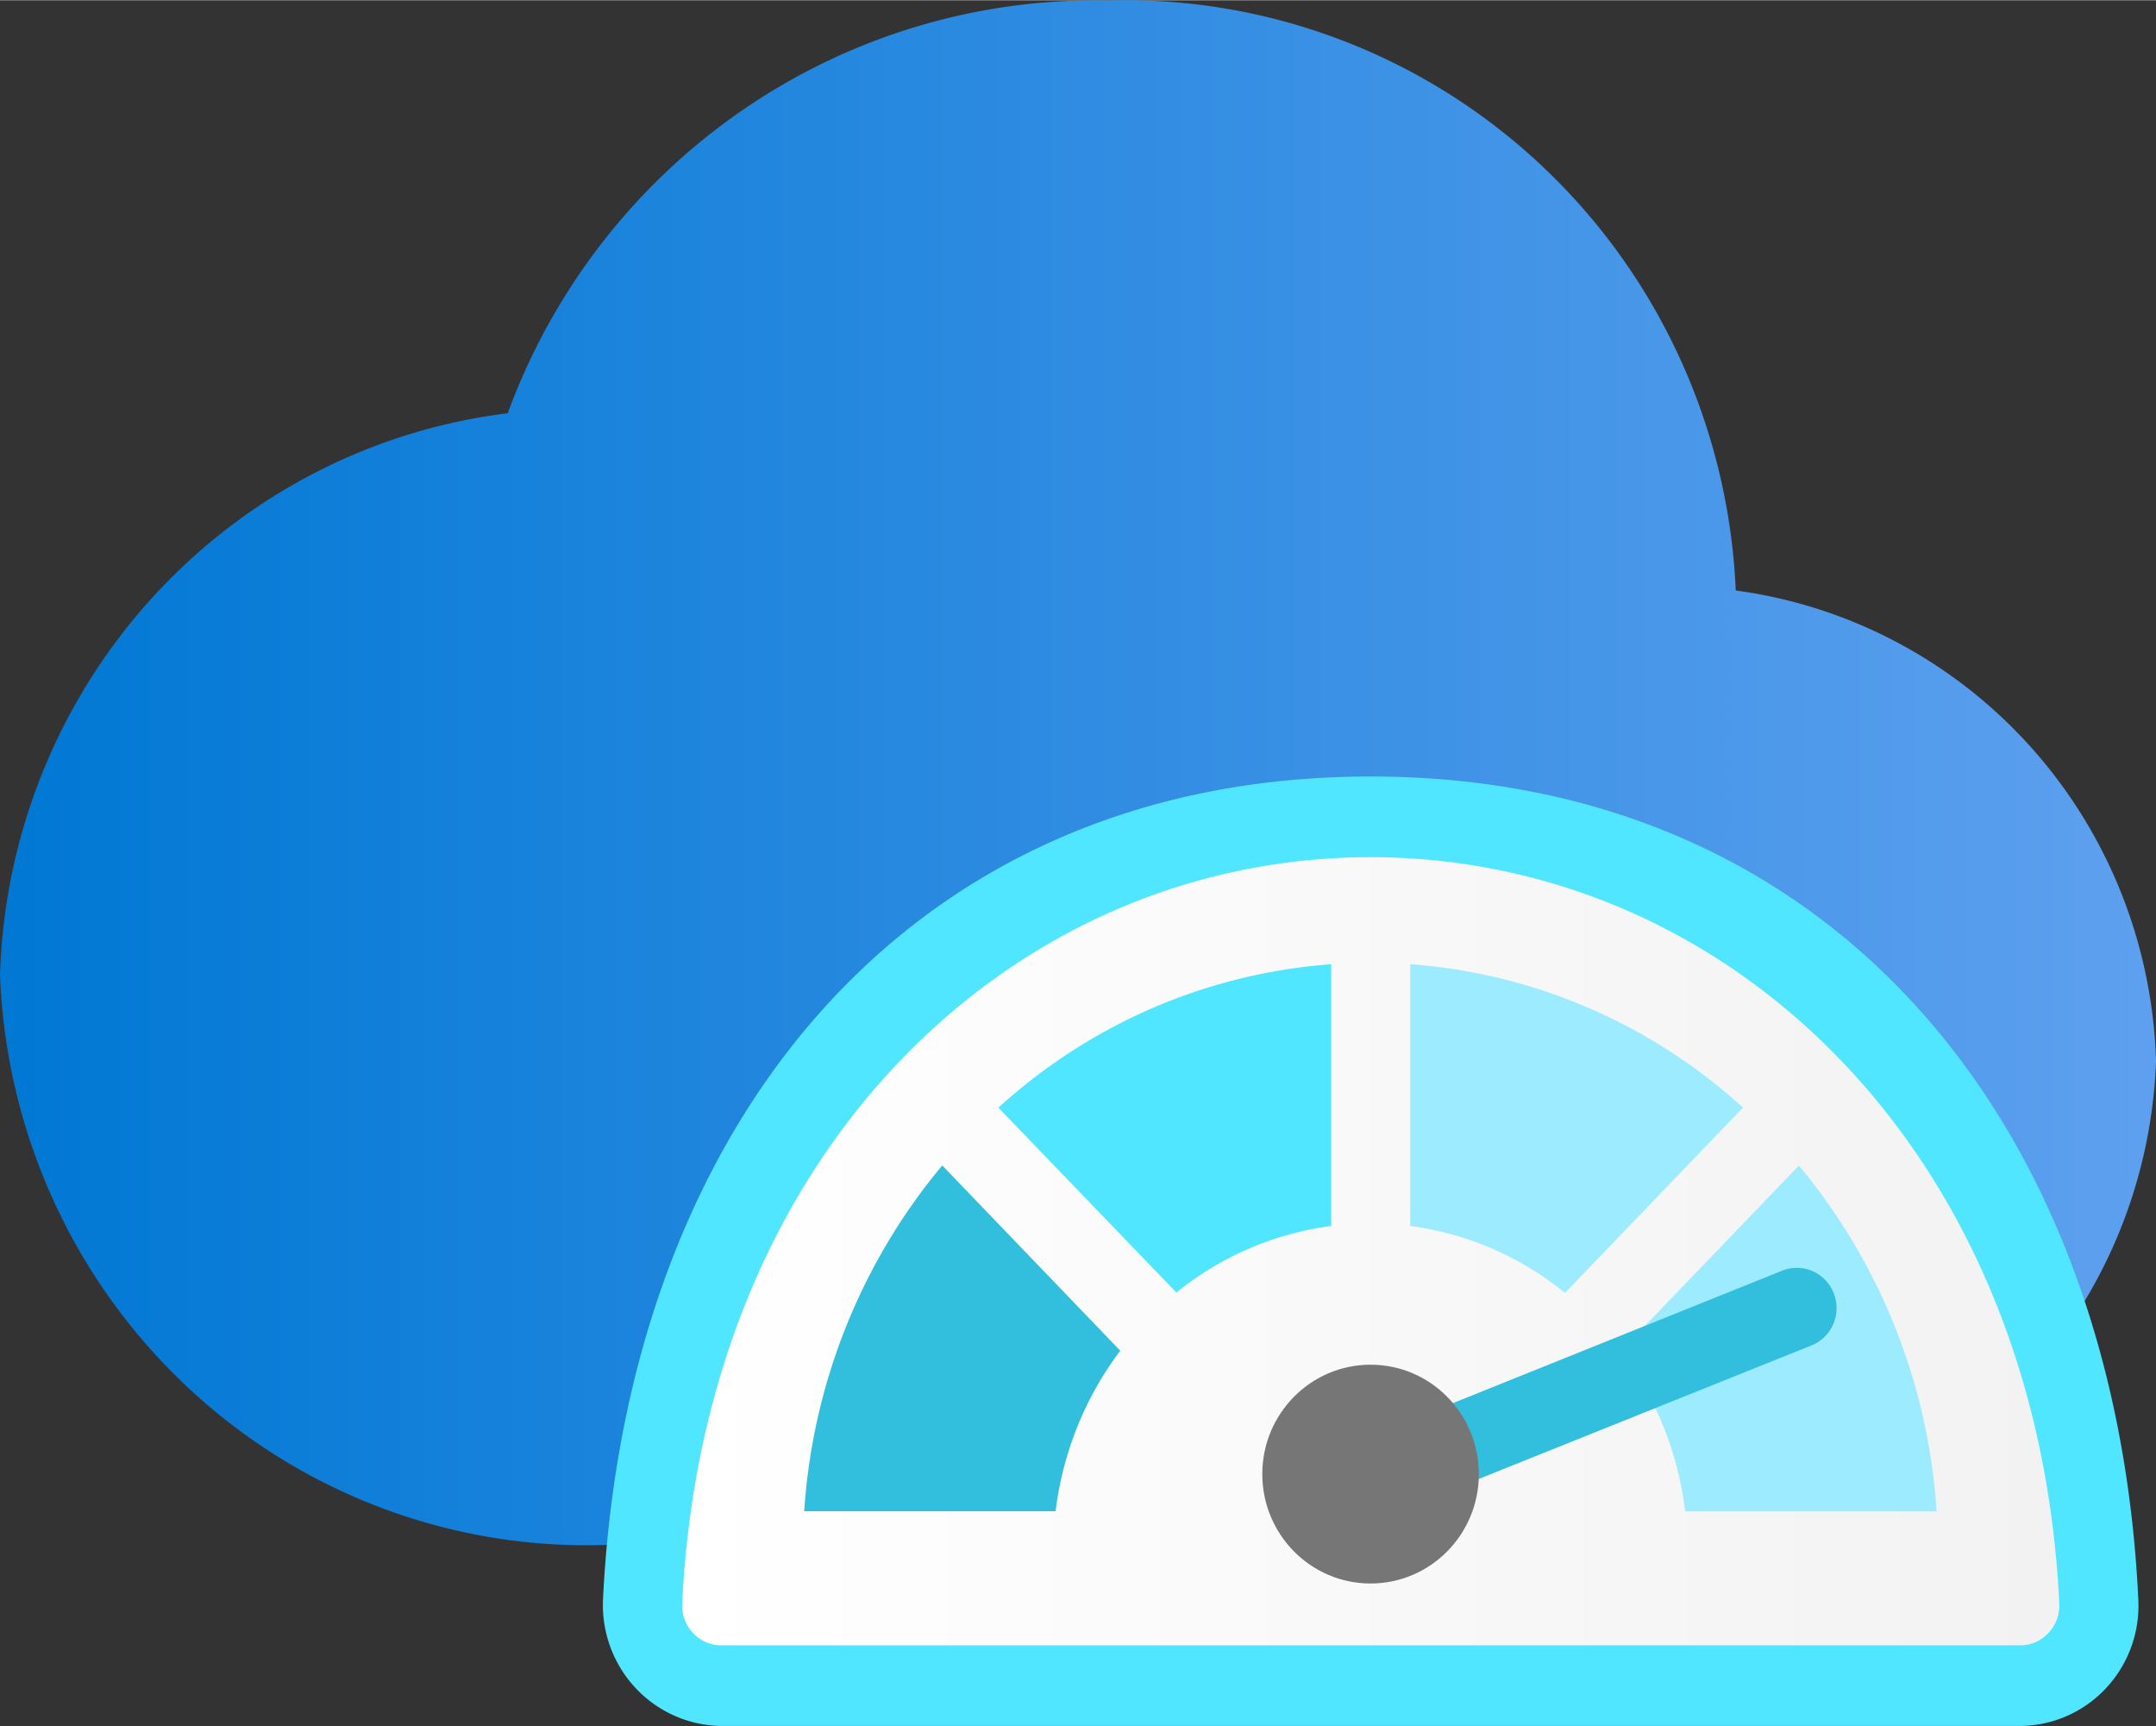 <?xml version="1.0" encoding="UTF-8" standalone="no"?>
<!-- Generated by Microsoft Visio, SVG Export Azure Monitor for SAP Solution.svg Page-1 -->

<svg
   xmlns:dc="http://purl.org/dc/elements/1.1/"
   xmlns:cc="http://creativecommons.org/ns#"
   xmlns:rdf="http://www.w3.org/1999/02/22-rdf-syntax-ns#"
   xmlns:svg="http://www.w3.org/2000/svg"
   xmlns="http://www.w3.org/2000/svg"
   xmlns:sodipodi="http://sodipodi.sourceforge.net/DTD/sodipodi-0.dtd"
   xmlns:inkscape="http://www.inkscape.org/namespaces/inkscape"
   width="0.787in"
   height="0.63in"
   viewBox="0 0 56.69 45.368"
   xml:space="preserve"
   class="st7"
   version="1.1"
   id="svg65"
   sodipodi:docname="Azure Monitor for SAP Solution.svg"
   style="font-size:12px;overflow:visible;color-interpolation-filters:sRGB;fill:none;fill-rule:evenodd;stroke-linecap:square;stroke-miterlimit:3"
   inkscape:version="0.92.5 (2060ec1f9f, 2020-04-08)"><rect x="0" y="0" width="56.69" height="45.368" fill="#333333" stroke="none"/><sodipodi:namedview
   pagecolor="#ffffff"
   bordercolor="#666666"
   borderopacity="1"
   objecttolerance="10"
   gridtolerance="10"
   guidetolerance="10"
   inkscape:pageopacity="0"
   inkscape:pageshadow="2"
   inkscape:window-width="640"
   inkscape:window-height="480"
   id="namedview67"
   showgrid="false"
   inkscape:zoom="1.5611539"
   inkscape:cx="37.795229"
   inkscape:cy="30.23365"
   inkscape:window-x="0"
   inkscape:window-y="0"
   inkscape:window-maximized="0"
   inkscape:current-layer="svg65" />
	<style
   type="text/css"
   id="style2">
	<![CDATA[
		.st1 {fill:url(#grad0-6);stroke:none;stroke-linecap:butt;stroke-width:34}
		.st2 {fill:#50e6ff;stroke:none;stroke-linecap:butt;stroke-width:34}
		.st3 {fill:url(#grad0-12);stroke:none;stroke-linecap:butt;stroke-width:34}
		.st4 {fill:#9cebff;stroke:none;stroke-linecap:butt;stroke-width:34}
		.st5 {fill:#32bedd;stroke:none;stroke-linecap:butt;stroke-width:34}
		.st6 {fill:#767676;stroke:none;stroke-linecap:butt;stroke-width:34}
		.st7 {fill:none;fill-rule:evenodd;font-size:12px;overflow:visible;stroke-linecap:square;stroke-miterlimit:3}
	]]>
	</style>

	<defs
   id="Patterns_And_Gradients">
		<linearGradient
   id="grad0-6"
   x1="0"
   y1="85.974"
   x2="47.985"
   y2="85.974"
   gradientTransform="scale(1.181,0.846)"
   gradientUnits="userSpaceOnUse">
			<stop
   offset="0"
   stop-color="#0078d4"
   stop-opacity="1"
   id="stop4" />
			<stop
   offset="1"
   stop-color="#5ea0ef"
   stop-opacity="1"
   id="stop6" />
		</linearGradient>
		<linearGradient
   id="grad0-12"
   x1="-0.001"
   y1="122.497"
   x2="27.391"
   y2="122.497"
   gradientTransform="scale(1.322,0.756)"
   gradientUnits="userSpaceOnUse">
			<stop
   offset="0"
   stop-color="#ffffff"
   stop-opacity="1"
   id="stop9" />
			<stop
   offset="1"
   stop-color="#f2f2f2"
   stop-opacity="1"
   id="stop11" />
		</linearGradient>
	</defs>
	<g
   id="g63"
   transform="translate(-34,-33.997)">
		<title
   id="title15">Page-1</title>
		<g
   id="group7747-1"
   transform="translate(34,-34.016)">
			<title
   id="title17">Azure Monitor for SAP Solution</title>
			<g
   id="group7748-2">
				<title
   id="title19">Sheet.7748</title>
				<g
   id="shape7749-3"
   transform="translate(0,-4.76)">
					<title
   id="title21">Sheet.7749</title>
					<path
   d="M 56.69,100.66 A 12.737,12.867 -180 0 0 45.64,88.29 16.063,16.227 -180 0 0 29.1,72.78 16.469,16.638 -180 0 0 13.35,83.63 15.2,15.356 -180 0 0 0,98.4 15.433,15.591 -180 0 0 15.96,113.38 c 0.48,0 0.95,-0.02 1.41,-0.06 h 25.85 a 2.58,2.606 -180 0 0 0.68,-0.11 12.888,13.02 -180 0 0 12.79,-12.55 z"
   class="st1"
   id="path23"
   inkscape:connector-curvature="0"
   style="fill:url(#grad0-6);stroke:none;stroke-width:34;stroke-linecap:butt" />
				</g>
				<g
   id="shape7750-7"
   transform="translate(15.855)">
					<title
   id="title26">Sheet.7750</title>
					<path
   d="m 20.18,88.42 c 12.17,0 19.6,9.15 20.19,21.64 a 3.131,3.163 0 0 1 -3.12,3.32 H 3.12 A 3.15,3.182 0 0 1 0,110.06 C 0.61,97.57 8.04,88.42 20.18,88.42 Z"
   class="st2"
   id="path28"
   inkscape:connector-curvature="0"
   style="fill:#50e6ff;stroke:none;stroke-width:34;stroke-linecap:butt" />
				</g>
				<g
   id="shape7751-9"
   transform="translate(17.937,-2.119)">
					<title
   id="title31">Sheet.7751</title>
					<path
   d="M 1.04,113.38 A 1.02,1.031 0 0 1 0.29,113.06 1.036,1.047 0 0 1 0,112.28 c 0.58,-11.94 8.72,-19.62 18.1,-19.62 9.38,0 17.54,7.68 18.11,19.62 a 1.036,1.047 0 0 1 -0.29,0.78 1.02,1.031 0 0 1 -0.75,0.32 z"
   class="st3"
   id="path33"
   inkscape:connector-curvature="0"
   style="fill:url(#grad0-12);stroke:none;stroke-width:34;stroke-linecap:butt" />
				</g>
				<g
   id="shape7752-13"
   transform="translate(37.08,-11.385)">
					<title
   id="title36">Sheet.7752</title>
					<path
   d="M 8.75,108.51 A 14.639,14.789 -180 0 0 0,104.74 v 6.88 a 8.189,8.273 0 0 1 4.07,1.76 z"
   class="st4"
   id="path38"
   inkscape:connector-curvature="0"
   style="fill:#9cebff;stroke:none;stroke-width:34;stroke-linecap:butt" />
				</g>
				<g
   id="shape7753-15"
   transform="translate(26.252,-11.394)">
					<title
   id="title41">Sheet.7753</title>
					<path
   d="m 0,108.52 4.68,4.86 a 8.189,8.273 0 0 1 4.07,-1.75 v -6.88 A 14.639,14.789 -180 0 0 0,108.52 Z"
   class="st2"
   id="path43"
   inkscape:connector-curvature="0"
   style="fill:#50e6ff;stroke:none;stroke-width:34;stroke-linecap:butt" />
				</g>
				<g
   id="shape7754-17"
   transform="translate(42.62,-5.641)">
					<title
   id="title46">Sheet.7754</title>
					<path
   d="m 0,109.16 a 8.671,8.76 0 0 1 1.69,4.22 H 8.3 a 15.515,15.674 -180 0 0 -3.62,-9.09 z"
   class="st4"
   id="path48"
   inkscape:connector-curvature="0"
   style="fill:#9cebff;stroke:none;stroke-width:34;stroke-linecap:butt" />
				</g>
				<g
   id="shape7755-19"
   transform="translate(21.146,-5.645)">
					<title
   id="title51">Sheet.7755</title>
					<path
   d="M 8.31,109.16 3.63,104.29 A 15.537,15.696 -180 0 0 0,113.38 h 6.61 a 8.646,8.734 0 0 1 1.7,-4.22 z m 18.76,-1.51 a 1.043,1.053 -180 0 0 -1.34,-0.6 l -9.77,3.93 0.76,1.96 9.77,-3.92 a 1.046,1.056 -180 0 0 0.58,-1.37 z"
   class="st5"
   id="path53"
   inkscape:connector-curvature="0"
   style="fill:#32bedd;stroke:none;stroke-width:34;stroke-linecap:butt" />
				</g>
				<g
   id="shape7756-21"
   transform="translate(33.191,-3.742)">
					<title
   id="title56">Sheet.7756</title>
					<ellipse
   cx="2.847"
   cy="110.501"
   rx="2.847"
   ry="2.876"
   class="st6"
   id="ellipse58"
   style="fill:#767676;stroke:none;stroke-width:34;stroke-linecap:butt" />
				</g>
			</g>
		</g>
	</g>
</svg>
